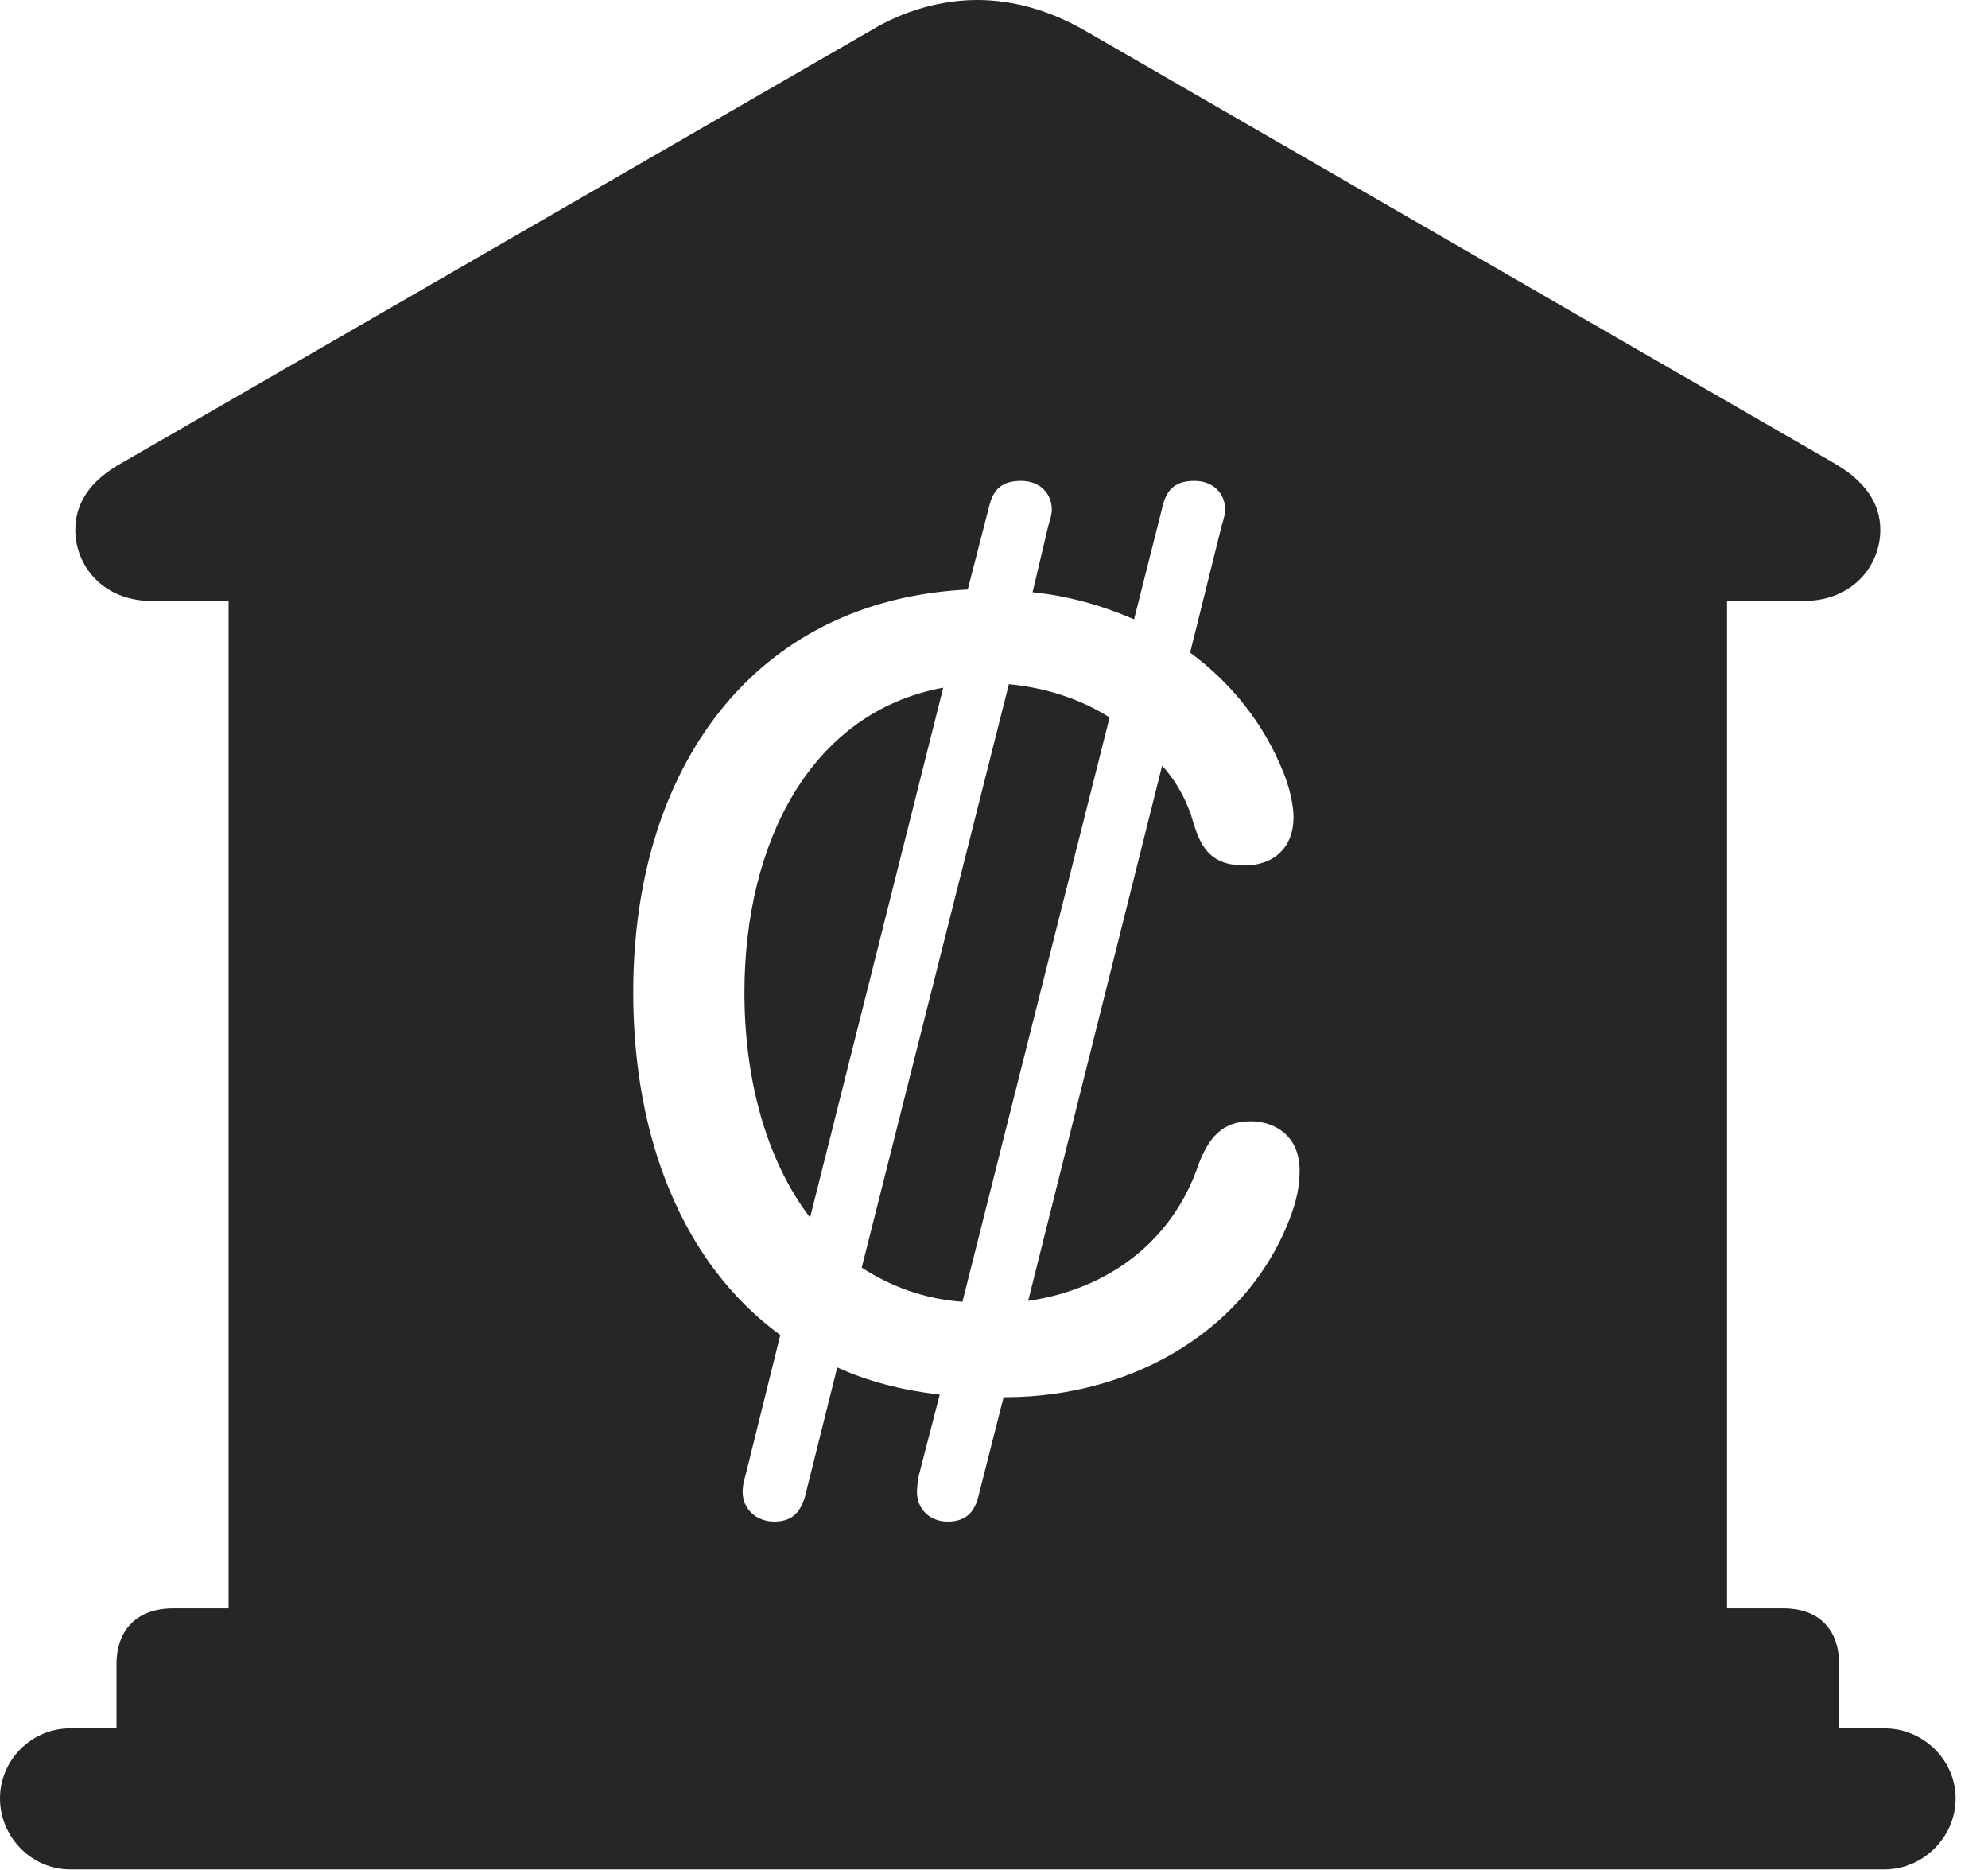 <?xml version="1.0" encoding="UTF-8"?>
<!--Generator: Apple Native CoreSVG 326-->
<!DOCTYPE svg
PUBLIC "-//W3C//DTD SVG 1.1//EN"
       "http://www.w3.org/Graphics/SVG/1.1/DTD/svg11.dtd">
<svg version="1.1" xmlns="http://www.w3.org/2000/svg" xmlns:xlink="http://www.w3.org/1999/xlink" viewBox="0 0 22.168 20.85">
 <g>
  <rect height="20.85" opacity="0" width="22.168" x="0" y="0"/>
  <path d="M12.1 0.342L20.439 5.156C20.801 5.361 20.967 5.615 20.967 5.908C20.967 6.309 20.654 6.699 20.117 6.699L19.258 6.699L19.258 17.93L19.883 17.93C20.283 17.93 20.508 18.164 20.508 18.555L20.508 19.268L21.016 19.268C21.445 19.268 21.807 19.619 21.807 20.049C21.807 20.479 21.445 20.84 21.016 20.84L0.781 20.84C0.352 20.84 0 20.479 0 20.049C0 19.619 0.352 19.268 0.781 19.268L1.299 19.268L1.299 18.555C1.299 18.164 1.533 17.93 1.934 17.93L2.549 17.93L2.549 6.699L1.689 6.699C1.152 6.699 0.84 6.309 0.84 5.908C0.84 5.615 0.996 5.361 1.367 5.156L9.707 0.342C10.078 0.117 10.498 0 10.898 0C11.299 0 11.709 0.117 12.1 0.342ZM12.969 5.625L12.646 6.904C12.285 6.748 11.904 6.641 11.514 6.602L11.69 5.859C11.719 5.771 11.729 5.713 11.729 5.684C11.729 5.498 11.592 5.361 11.387 5.361C11.191 5.361 11.084 5.439 11.035 5.625L10.791 6.572C8.418 6.689 7.061 8.545 7.061 11.065C7.061 12.695 7.617 14.092 8.701 14.883L8.311 16.455C8.291 16.514 8.281 16.582 8.281 16.631C8.281 16.826 8.438 16.963 8.633 16.963C8.809 16.963 8.916 16.885 8.975 16.689L9.336 15.244C9.678 15.4 10.059 15.498 10.479 15.547L10.244 16.455C10.234 16.514 10.225 16.582 10.225 16.631C10.225 16.826 10.371 16.963 10.566 16.963C10.742 16.963 10.859 16.885 10.908 16.689L11.191 15.576L11.201 15.576C12.676 15.576 13.955 14.785 14.404 13.525C14.463 13.359 14.492 13.213 14.492 13.047C14.492 12.666 14.219 12.5 13.945 12.5C13.623 12.5 13.477 12.695 13.369 12.969C13.076 13.848 12.344 14.375 11.465 14.502L12.959 8.535C13.125 8.721 13.242 8.936 13.31 9.18C13.398 9.473 13.525 9.648 13.877 9.648C14.209 9.648 14.424 9.443 14.424 9.111C14.424 8.965 14.375 8.77 14.316 8.623C14.092 8.057 13.721 7.607 13.271 7.275L13.623 5.859C13.652 5.771 13.662 5.713 13.662 5.684C13.662 5.498 13.525 5.361 13.32 5.361C13.125 5.361 13.018 5.439 12.969 5.625ZM12.373 7.998L10.732 14.512C10.303 14.482 9.922 14.336 9.609 14.131L11.25 7.627C11.66 7.666 12.051 7.793 12.373 7.998ZM9.033 13.574C8.535 12.92 8.301 12.012 8.301 11.065C8.301 9.404 9.033 7.939 10.518 7.666Z" fill="black" fill-opacity="0.85"/>
 </g>
</svg>
